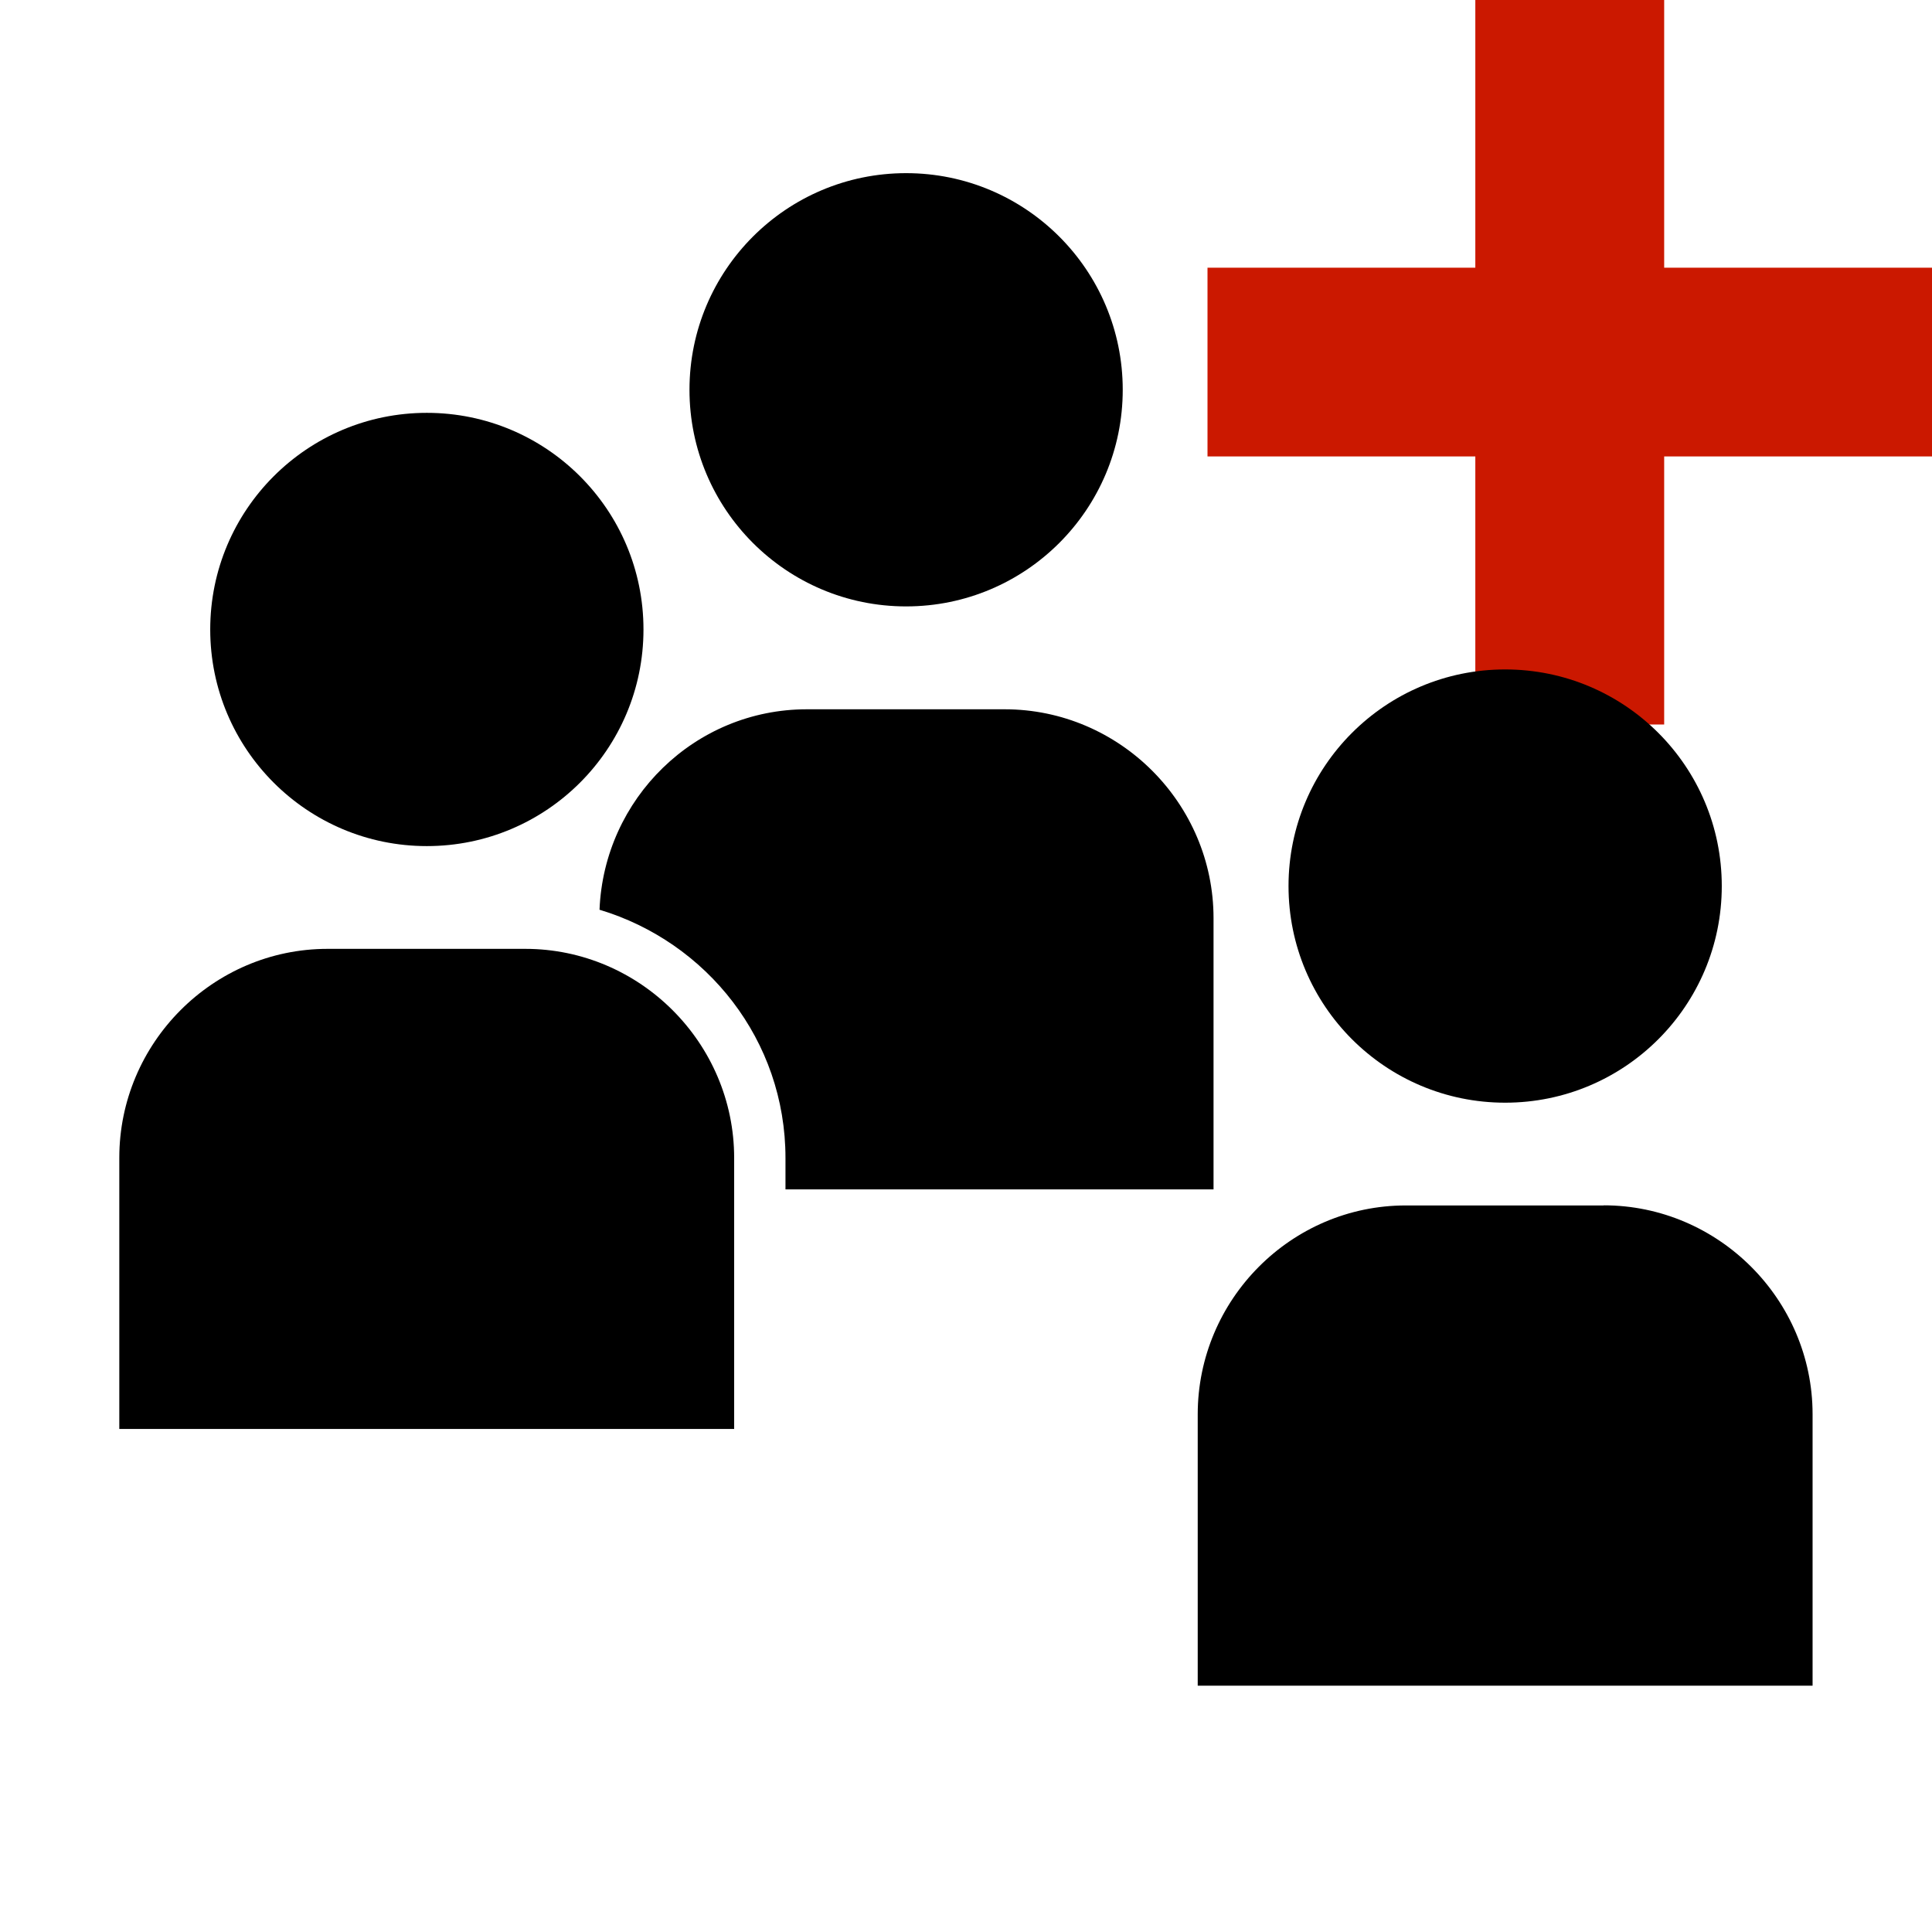 <svg width="16" height="16" xmlns="http://www.w3.org/2000/svg" viewBox="0 0 16 16" shape-rendering="geometricPrecision"><defs><mask id="a"><rect fill="#fff" width="100%" height="100%"/><path d="M14.782 1.217V-1h-3.564v2.217H9V4.78h2.218V7h3.564V4.78H17V1.217z"/></mask></defs><path fill="#cb1800" d="M16 2.217h-2.218V0h-1.564v2.217H10V3.78h2.218V6h1.564V3.78H16"/><g mask="url(#a)"><circle cx="3.535" cy="5.213" r="1.794"/><path d="M4.35 7.858H2.713c-.95 0-1.725.78-1.725 1.73v2.246H6.08V9.59c0-.952-.78-1.732-1.73-1.732z"/><circle cx="12.465" cy="7.338" r="1.794"/><path d="M13.282 9.983h-1.64c-.95 0-1.723.78-1.723 1.73v2.247h5.092v-2.248c0-.95-.78-1.73-1.73-1.73z"/><circle cx="7.504" cy="3.228" r="1.794"/><path d="M10.05 9.85V7.604c0-.95-.778-1.73-1.73-1.73H6.682c-.928 0-1.68.74-1.717 1.66.888.267 1.54 1.08 1.54 2.056v.26h3.545z"/></g></svg>